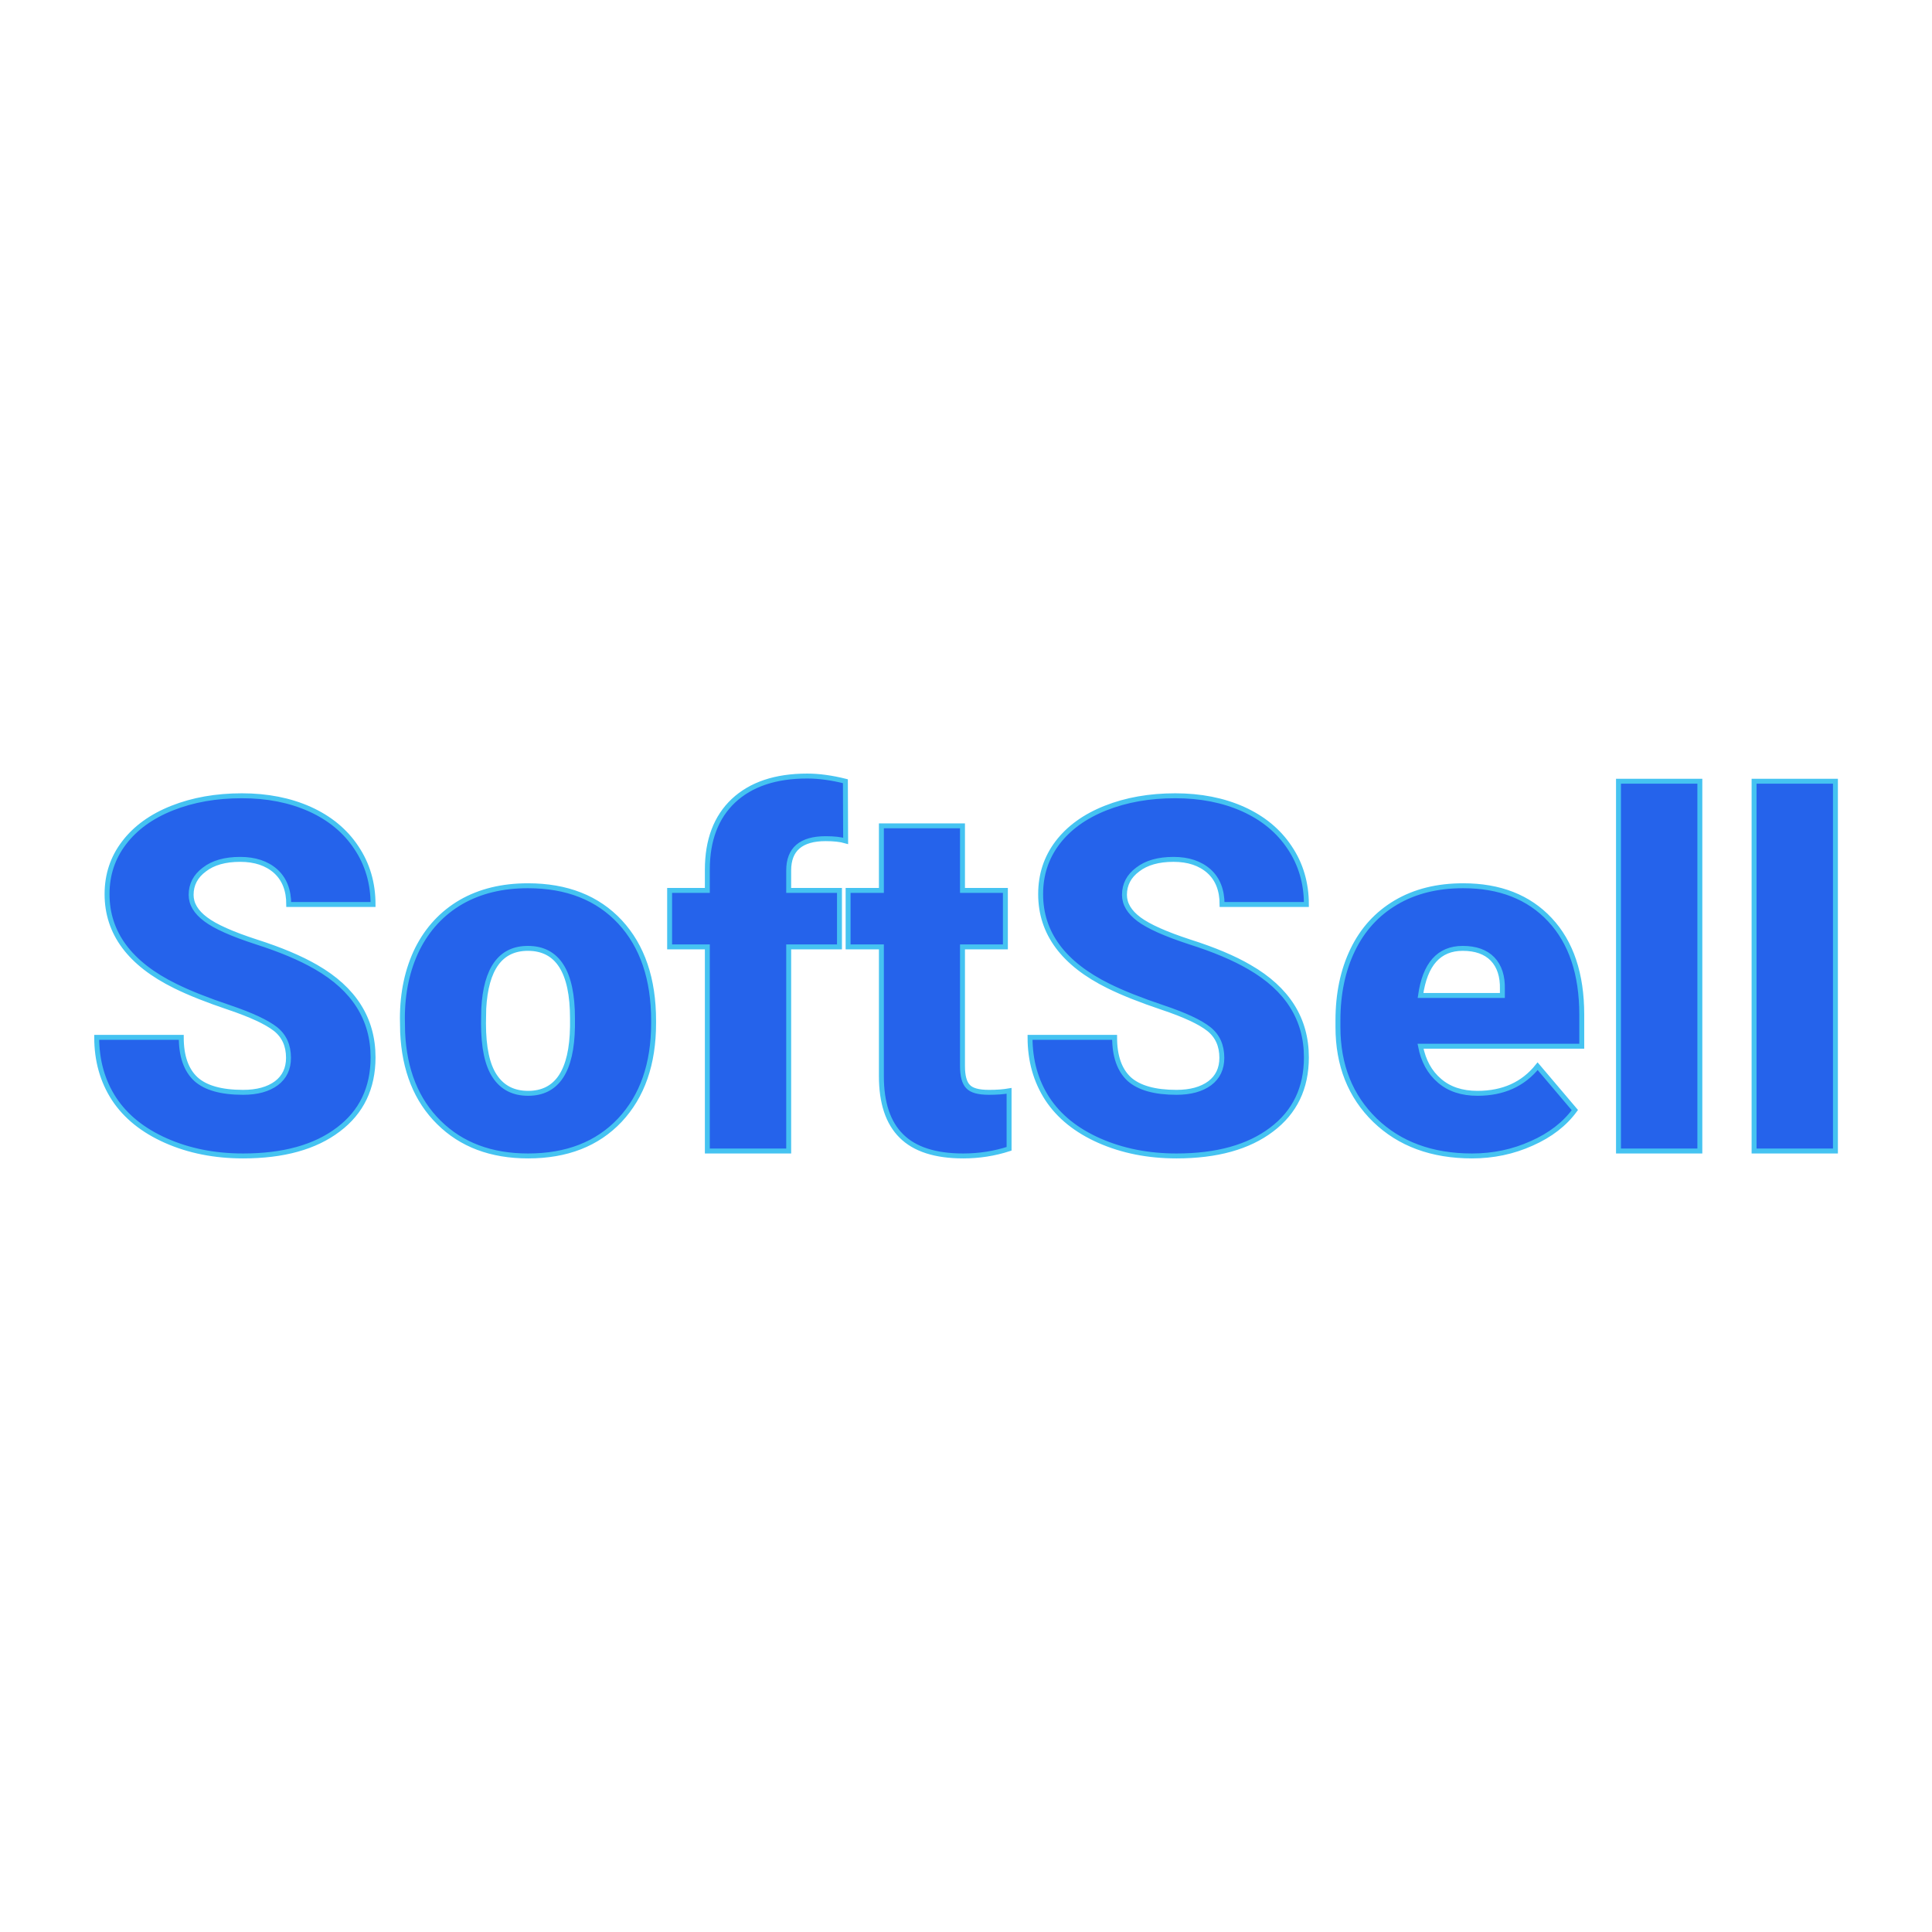 <svg xmlns="http://www.w3.org/2000/svg" version="1.1" xmlns:xlink="http://www.w3.org/1999/xlink" width="200" height="200"><svg xmlns="http://www.w3.org/2000/svg" version="1.1" xmlns:xlink="http://www.w3.org/1999/xlink" viewBox="0 0 200 200"><rect width="200" height="200" fill="url('#gradient')"></rect><defs><linearGradient id="SvgjsLinearGradient1001" gradientTransform="rotate(66 0.5 0.5)"><stop offset="0%" stop-color="#200861"></stop><stop offset="100%" stop-color="#080841"></stop></linearGradient></defs><g><g fill="#2563eb" transform="matrix(2.552,0,0,2.552,8.403,119.152)" stroke="#45c3f1" stroke-width="0.2"><path d="M8.41-3.78L8.41-3.78Q8.41-4.53 7.88-4.95Q7.34-5.37 6.01-5.82Q4.67-6.27 3.82-6.69L3.82-6.69Q1.05-8.05 1.05-10.42L1.05-10.42Q1.05-11.60 1.74-12.50Q2.43-13.41 3.69-13.91Q4.95-14.41 6.52-14.41L6.52-14.41Q8.06-14.41 9.27-13.87Q10.49-13.32 11.16-12.31Q11.84-11.30 11.84-10L11.84-10L8.42-10Q8.42-10.87 7.89-11.35Q7.35-11.83 6.45-11.83L6.45-11.83Q5.53-11.83 5.00-11.42Q4.46-11.02 4.46-10.39L4.46-10.39Q4.46-9.84 5.05-9.40Q5.63-8.96 7.11-8.48Q8.58-8.01 9.53-7.46L9.53-7.46Q11.84-6.13 11.84-3.80L11.84-3.80Q11.84-1.93 10.43-0.87Q9.02 0.20 6.57 0.20L6.57 0.20Q4.84 0.20 3.44-0.42Q2.04-1.04 1.33-2.12Q0.63-3.20 0.63-4.61L0.63-4.61L4.06-4.61Q4.06-3.47 4.65-2.92Q5.24-2.38 6.57-2.38L6.57-2.38Q7.42-2.38 7.92-2.75Q8.41-3.12 8.41-3.78ZM13.04-4.82L13.03-5.38Q13.03-6.96 13.64-8.20Q14.26-9.43 15.41-10.10Q16.56-10.76 18.12-10.76L18.12-10.76Q20.49-10.76 21.86-9.29Q23.22-7.82 23.22-5.29L23.22-5.29L23.22-5.18Q23.22-2.71 21.85-1.25Q20.48 0.20 18.13 0.20L18.13 0.20Q15.88 0.20 14.51-1.16Q13.14-2.51 13.04-4.82L13.04-4.82ZM16.33-5.77L16.32-5.18Q16.32-3.71 16.78-3.03Q17.24-2.34 18.13-2.34L18.13-2.34Q19.89-2.34 19.93-5.05L19.93-5.05L19.93-5.38Q19.93-8.22 18.12-8.22L18.12-8.22Q16.46-8.22 16.33-5.77L16.33-5.77ZM28.70 0L25.40 0L25.40-8.28L23.87-8.28L23.87-10.57L25.40-10.57L25.40-11.41Q25.40-13.21 26.46-14.21Q27.53-15.21 29.45-15.21L29.45-15.21Q30.16-15.21 31.00-15L31.00-15L31.01-12.58Q30.70-12.67 30.20-12.67L30.20-12.67Q28.70-12.67 28.70-11.38L28.70-11.38L28.70-10.57L30.76-10.57L30.76-8.28L28.70-8.28L28.70 0ZM32.46-13.19L35.75-13.19L35.75-10.57L37.49-10.57L37.49-8.28L35.75-8.28L35.75-3.45Q35.75-2.85 35.97-2.62Q36.18-2.38 36.82-2.38L36.82-2.38Q37.30-2.38 37.64-2.44L37.64-2.44L37.64-0.09Q36.75 0.20 35.78 0.20L35.78 0.20Q34.08 0.20 33.27-0.61Q32.46-1.41 32.46-3.04L32.46-3.04L32.46-8.28L31.11-8.28L31.11-10.57L32.46-10.57L32.46-13.19ZM46.27-3.78L46.27-3.78Q46.27-4.53 45.74-4.95Q45.21-5.37 43.87-5.82Q42.53-6.27 41.68-6.69L41.68-6.69Q38.92-8.05 38.92-10.42L38.92-10.42Q38.92-11.60 39.60-12.50Q40.29-13.41 41.55-13.91Q42.81-14.41 44.38-14.41L44.38-14.41Q45.92-14.41 47.13-13.87Q48.35-13.32 49.02-12.31Q49.70-11.30 49.70-10L49.70-10L46.28-10Q46.28-10.87 45.75-11.35Q45.21-11.83 44.31-11.83L44.31-11.83Q43.39-11.83 42.86-11.42Q42.32-11.02 42.32-10.39L42.32-10.39Q42.32-9.84 42.91-9.40Q43.50-8.96 44.97-8.48Q46.45-8.01 47.39-7.46L47.39-7.46Q49.70-6.13 49.70-3.80L49.70-3.80Q49.70-1.93 48.29-0.87Q46.88 0.20 44.43 0.20L44.43 0.20Q42.71 0.20 41.30-0.42Q39.90-1.04 39.19-2.12Q38.49-3.20 38.49-4.61L38.49-4.61L41.92-4.61Q41.92-3.47 42.51-2.92Q43.11-2.38 44.43-2.38L44.43-2.38Q45.28-2.38 45.78-2.75Q46.27-3.12 46.27-3.78ZM56.42 0.20L56.42 0.20Q53.98 0.20 52.48-1.25Q50.98-2.71 50.98-5.03L50.98-5.03L50.98-5.30Q50.98-6.92 51.58-8.16Q52.18-9.40 53.33-10.08Q54.48-10.76 56.06-10.76L56.06-10.76Q58.29-10.76 59.58-9.38Q60.87-8.00 60.87-5.53L60.87-5.53L60.87-4.25L54.33-4.25Q54.50-3.36 55.10-2.85Q55.69-2.34 56.64-2.34L56.64-2.34Q58.20-2.34 59.08-3.44L59.08-3.44L60.59-1.66Q59.97-0.81 58.84-0.31Q57.71 0.20 56.42 0.20ZM56.04-8.22L56.04-8.22Q54.60-8.22 54.33-6.31L54.33-6.31L57.65-6.31L57.65-6.56Q57.67-7.35 57.25-7.79Q56.83-8.22 56.04-8.22ZM65.66-15L65.66 0L62.36 0L62.36-15L65.66-15ZM71.16-15L71.16 0L67.86 0L67.86-15L71.16-15Z"></path></g></g></svg><style>@media (prefers-color-scheme: light) { :root { filter: none; } }
@media (prefers-color-scheme: dark) { :root { filter: none; } }
</style></svg>